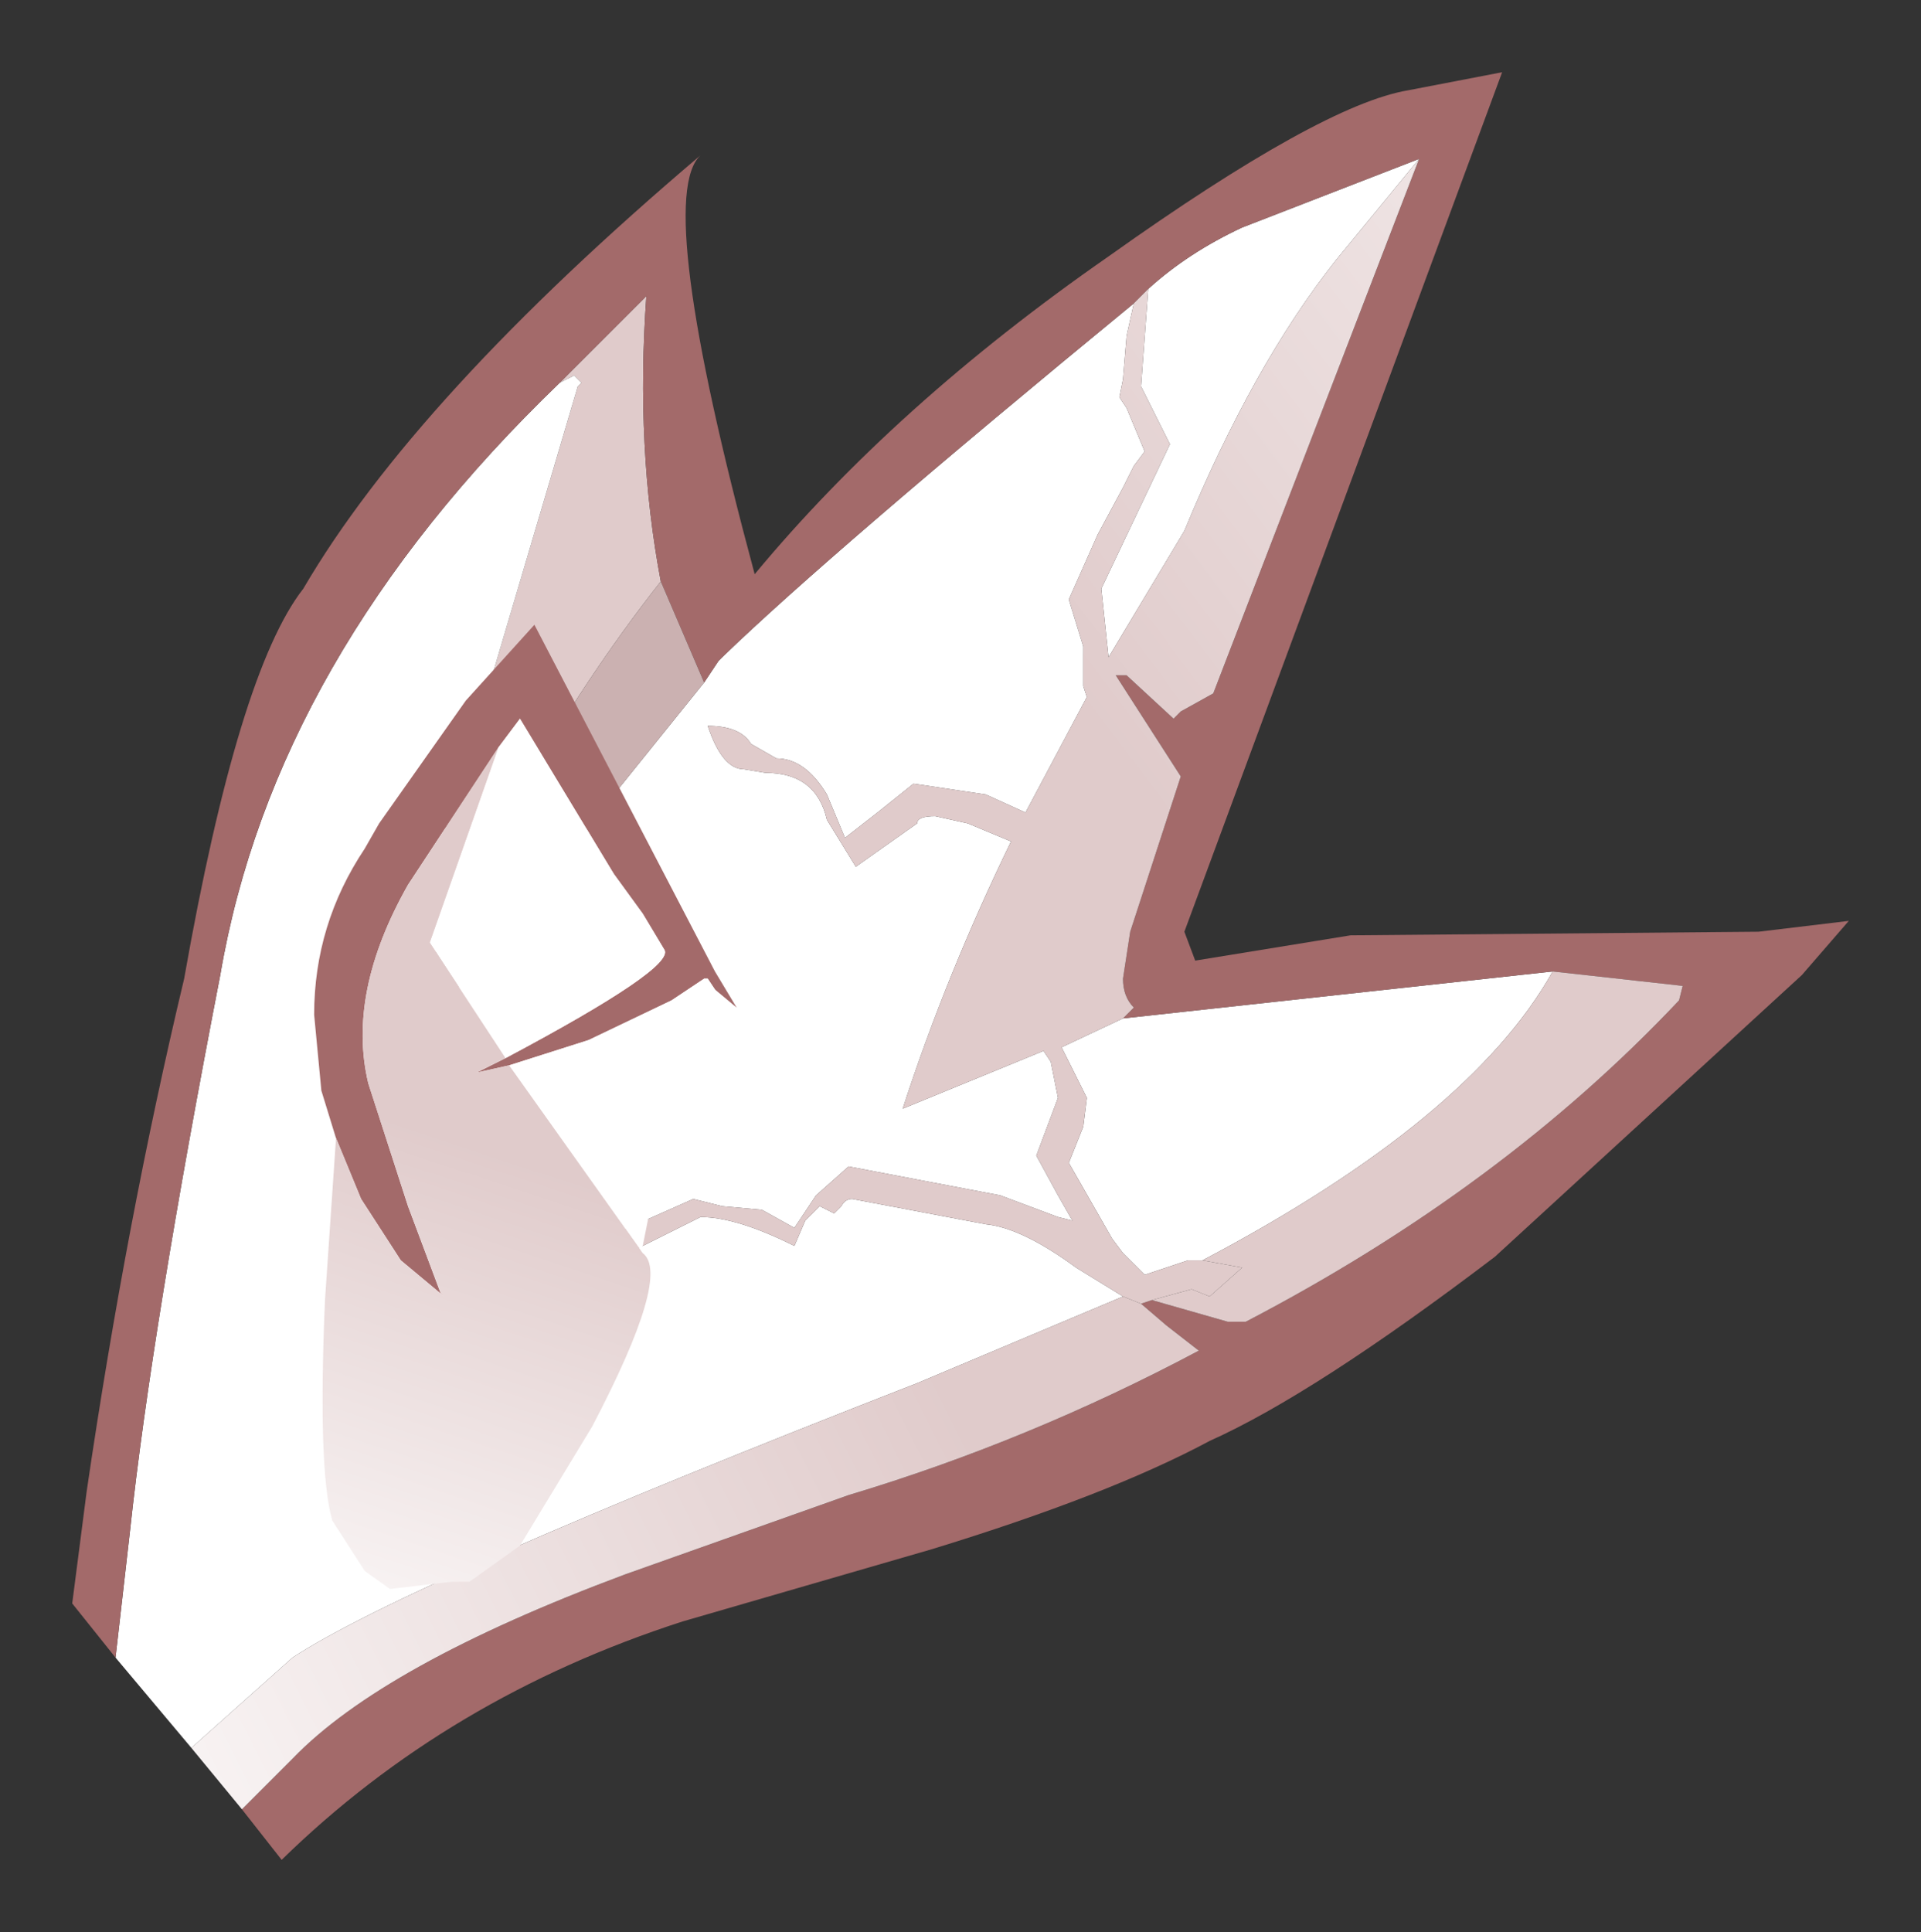 <?xml version="1.0" encoding="UTF-8" standalone="no"?>
<svg xmlns:xlink="http://www.w3.org/1999/xlink" height="26.75px" width="26.6px" xmlns="http://www.w3.org/2000/svg">
  <rect width="100%" height="100%" fill="#333333" stroke="none"/>
  <g transform="matrix(1.0, 0.0, 0.0, 1.0, -1.75, 2.15)">
    <path d="M9.5 3.15 L10.7 1.95 Q10.55 4.05 10.9 5.9 8.85 8.5 7.1 12.55 7.45 10.7 8.3 8.1 L9.75 3.2 9.8 3.15 9.7 3.05 9.5 3.15" fill="#e0cbcb" fill-rule="evenodd" stroke="none"/>
    <path d="M4.4 22.05 L3.35 20.8 3.55 19.05 Q3.85 16.25 4.8 11.35 5.55 6.95 9.5 3.15 L9.7 3.05 9.8 3.15 9.75 3.2 8.3 8.1 Q7.45 10.7 7.1 12.55 L7.15 12.7 11.5 7.3 11.7 7.0 11.75 6.95 Q13.25 5.5 17.45 2.05 L17.35 2.5 17.3 3.1 17.25 3.35 17.35 3.5 17.6 4.1 17.45 4.3 17.3 4.6 16.95 5.25 16.55 6.15 16.75 6.8 16.75 7.35 16.8 7.5 15.95 9.1 15.4 8.85 14.4 8.7 13.9 9.1 13.45 9.45 13.2 8.85 Q12.9 8.35 12.5 8.35 L12.15 8.15 Q12.0 7.9 11.55 7.9 11.75 8.5 12.05 8.5 L12.35 8.55 Q13.05 8.55 13.2 9.2 L13.6 9.85 14.45 9.25 Q14.45 9.15 14.7 9.15 L15.15 9.25 15.75 9.5 Q14.85 11.35 14.25 13.2 L16.2 12.4 16.3 12.55 16.4 13.05 16.1 13.85 16.4 14.4 16.6 14.75 16.4 14.7 15.6 14.4 13.5 14.0 13.05 14.4 12.75 14.85 12.3 14.6 11.75 14.55 11.35 14.45 10.45 14.85 9.2 15.55 9.35 15.75 11.45 14.7 Q11.95 14.7 12.75 15.1 L12.9 14.75 13.1 14.55 13.3 14.65 13.4 14.55 Q13.45 14.45 13.55 14.45 L15.4 14.8 Q15.9 14.85 16.65 15.4 L17.3 15.8 14.45 17.0 Q7.4 19.75 5.8 20.8 L4.4 22.05 M17.65 1.85 Q18.2 1.35 18.95 1.0 L21.4 0.05 20.25 1.45 Q19.1 2.9 18.15 5.2 L17.1 6.95 17.0 6.0 17.95 4.0 17.55 3.2 17.65 1.85 M17.3 11.95 L23.25 11.3 Q22.1 13.35 18.4 15.3 L18.2 15.3 17.6 15.5 17.3 15.2 17.15 15.0 16.55 13.95 16.75 13.45 16.8 13.05 16.45 12.35 17.3 11.95" fill="#ffffff" fill-rule="evenodd" stroke="none"/>
    <path d="M3.35 20.8 L2.75 20.05 2.95 18.5 Q3.5 14.75 4.3 11.4 5.05 7.15 5.95 6.0 7.5 3.35 11.45 0.0 10.8 0.6 12.2 5.8 14.15 3.45 17.1 1.4 20.05 -0.7 21.25 -0.9 L22.55 -1.15 18.15 10.75 18.3 11.15 20.45 10.8 26.1 10.75 27.35 10.6 26.7 11.35 22.45 15.25 Q19.95 17.15 18.5 17.8 17.1 18.55 14.65 19.3 L11.2 20.3 Q7.95 21.35 5.65 23.6 L5.1 22.9 5.8 22.2 Q7.05 20.9 10.4 19.65 L13.5 18.55 Q16.0 17.8 18.35 16.55 L17.9 16.2 17.55 15.9 17.7 15.85 18.75 16.15 19.0 16.15 Q22.55 14.3 25.0 11.7 L25.05 11.5 23.25 11.3 17.3 11.95 17.45 11.8 Q17.3 11.65 17.3 11.4 L17.4 10.75 18.1 8.6 17.2 7.2 17.35 7.2 18.0 7.8 18.1 7.7 18.55 7.45 21.4 0.05 18.95 1.0 Q18.2 1.35 17.65 1.85 L17.45 2.05 Q13.25 5.5 11.75 6.95 L11.7 7.0 11.5 7.3 10.9 5.9 Q10.55 4.05 10.7 1.95 L9.5 3.15 Q5.55 6.95 4.8 11.35 3.85 16.25 3.55 19.05 L3.35 20.8" fill="#a36a6a" fill-rule="evenodd" stroke="none"/>
    <path d="M10.9 5.9 L11.5 7.3 7.15 12.7 7.1 12.55 Q8.85 8.5 10.9 5.9" fill="#cbb1b1" fill-rule="evenodd" stroke="none"/>
    <path d="M5.1 22.9 L4.4 22.05 5.8 20.8 Q7.4 19.75 14.45 17.0 L17.3 15.8 17.55 15.9 17.9 16.2 18.35 16.55 Q16.0 17.8 13.5 18.55 L10.4 19.65 Q7.05 20.9 5.8 22.2 L5.1 22.9 M23.25 11.3 L25.05 11.5 25.0 11.7 Q22.55 14.3 19.0 16.15 L18.75 16.15 17.7 15.85 18.25 15.7 18.5 15.8 18.95 15.4 18.4 15.3 Q22.1 13.35 23.25 11.3" fill="url(#gradient0)" fill-rule="evenodd" stroke="none"/>
    <path d="M17.45 2.05 L17.65 1.85 17.55 3.2 17.95 4.0 17.0 6.0 17.1 6.95 18.15 5.2 Q19.1 2.9 20.25 1.45 L21.4 0.05 18.55 7.45 18.1 7.7 18.0 7.8 17.35 7.2 17.2 7.2 18.1 8.6 17.4 10.75 17.3 11.4 Q17.3 11.65 17.45 11.8 L17.3 11.95 16.45 12.35 16.8 13.05 16.75 13.45 16.55 13.95 17.15 15.0 17.3 15.2 17.6 15.5 18.2 15.3 18.4 15.3 18.95 15.4 18.5 15.8 18.25 15.7 17.7 15.85 17.55 15.9 17.3 15.8 16.65 15.4 Q15.9 14.85 15.4 14.8 L13.55 14.45 Q13.45 14.45 13.4 14.55 L13.3 14.65 13.1 14.55 12.9 14.75 12.75 15.1 Q11.95 14.7 11.45 14.7 L9.35 15.75 9.2 15.55 10.45 14.85 11.35 14.45 11.75 14.55 12.3 14.6 12.75 14.85 13.05 14.4 13.5 14.0 15.6 14.4 16.4 14.7 16.6 14.75 16.4 14.4 16.1 13.85 16.4 13.05 16.3 12.55 16.2 12.4 14.25 13.2 Q14.85 11.35 15.75 9.5 L15.15 9.25 14.7 9.15 Q14.45 9.15 14.45 9.25 L13.6 9.85 13.2 9.2 Q13.05 8.55 12.35 8.55 L12.05 8.5 Q11.75 8.5 11.55 7.9 12.0 7.9 12.15 8.15 L12.5 8.35 Q12.9 8.35 13.2 8.85 L13.45 9.45 13.9 9.1 14.4 8.7 15.4 8.85 15.95 9.1 16.8 7.5 16.75 7.35 16.75 6.8 16.55 6.15 16.95 5.25 17.3 4.6 17.45 4.3 17.6 4.1 17.35 3.5 17.25 3.35 17.3 3.1 17.35 2.5 17.45 2.05" fill="url(#gradient1)" fill-rule="evenodd" stroke="none"/>
    <path d="M8.75 12.5 Q11.1 11.25 10.95 11.0 L10.65 10.5 10.25 9.95 8.95 7.8 8.65 8.2 7.4 10.1 Q6.55 11.6 6.85 12.85 L7.4 14.55 7.85 15.75 7.9 15.8 7.3 15.3 6.75 14.45 6.4 13.6 6.2 12.95 6.1 11.9 Q6.1 10.65 6.8 9.6 L7.0 9.25 8.2 7.55 9.15 6.5 11.65 11.3 11.95 11.8 11.65 11.55 11.55 11.4 11.5 11.4 11.05 11.7 9.9 12.25 8.8 12.6 8.35 12.7 8.75 12.5" fill="#a36a6a" fill-rule="evenodd" stroke="none"/>
    <path d="M8.65 8.2 L8.95 7.8 10.25 9.95 10.65 10.5 10.95 11.0 Q11.1 11.25 8.75 12.5 L7.7 10.9 8.65 8.2 M8.8 12.6 L9.9 12.25 11.05 11.7 11.5 11.4 11.55 11.4 11.65 11.55 12.05 12.5 12.35 13.2 11.95 13.6 11.1 13.85 10.8 13.75 10.5 13.85 10.6 14.1 10.8 14.35 10.65 15.1 10.65 15.2 8.8 12.6" fill="#ffffff" fill-rule="evenodd" stroke="none"/>
    <path d="M8.65 8.2 L7.7 10.9 8.75 12.5 8.35 12.7 8.8 12.6 10.65 15.2 Q11.05 15.5 9.95 17.6 L8.95 19.25 8.25 19.75 8.0 19.75 7.15 19.85 6.8 19.6 6.35 18.9 Q6.15 18.2 6.25 15.85 L6.4 13.65 6.4 13.6 6.75 14.45 7.3 15.3 7.9 15.8 7.85 15.75 7.4 14.55 6.85 12.85 Q6.55 11.6 7.4 10.1 L8.65 8.2" fill="url(#gradient2)" fill-rule="evenodd" stroke="none"/>
  </g>
  <defs>
    <linearGradient gradientTransform="matrix(-0.008, 0.005, -0.001, -0.002, 8.3, 21.15)" gradientUnits="userSpaceOnUse" id="gradient0" spreadMethod="pad" x1="-819.2" x2="819.2">
      <stop offset="0.0" stop-color="#e0cbcb"></stop>
      <stop offset="1.0" stop-color="#ffffff"></stop>
    </linearGradient>
    <linearGradient gradientTransform="matrix(0.009, -0.006, 0.003, 0.004, 23.95, 2.6)" gradientUnits="userSpaceOnUse" id="gradient1" spreadMethod="pad" x1="-819.2" x2="819.2">
      <stop offset="0.0" stop-color="#e0cbcb"></stop>
      <stop offset="1.0" stop-color="#ffffff"></stop>
    </linearGradient>
    <linearGradient gradientTransform="matrix(-0.001, 0.005, -0.003, -0.001, 7.5, 17.8)" gradientUnits="userSpaceOnUse" id="gradient2" spreadMethod="pad" x1="-819.2" x2="819.2">
      <stop offset="0.0" stop-color="#e0cbcb"></stop>
      <stop offset="1.0" stop-color="#ffffff"></stop>
    </linearGradient>
  </defs>
</svg>